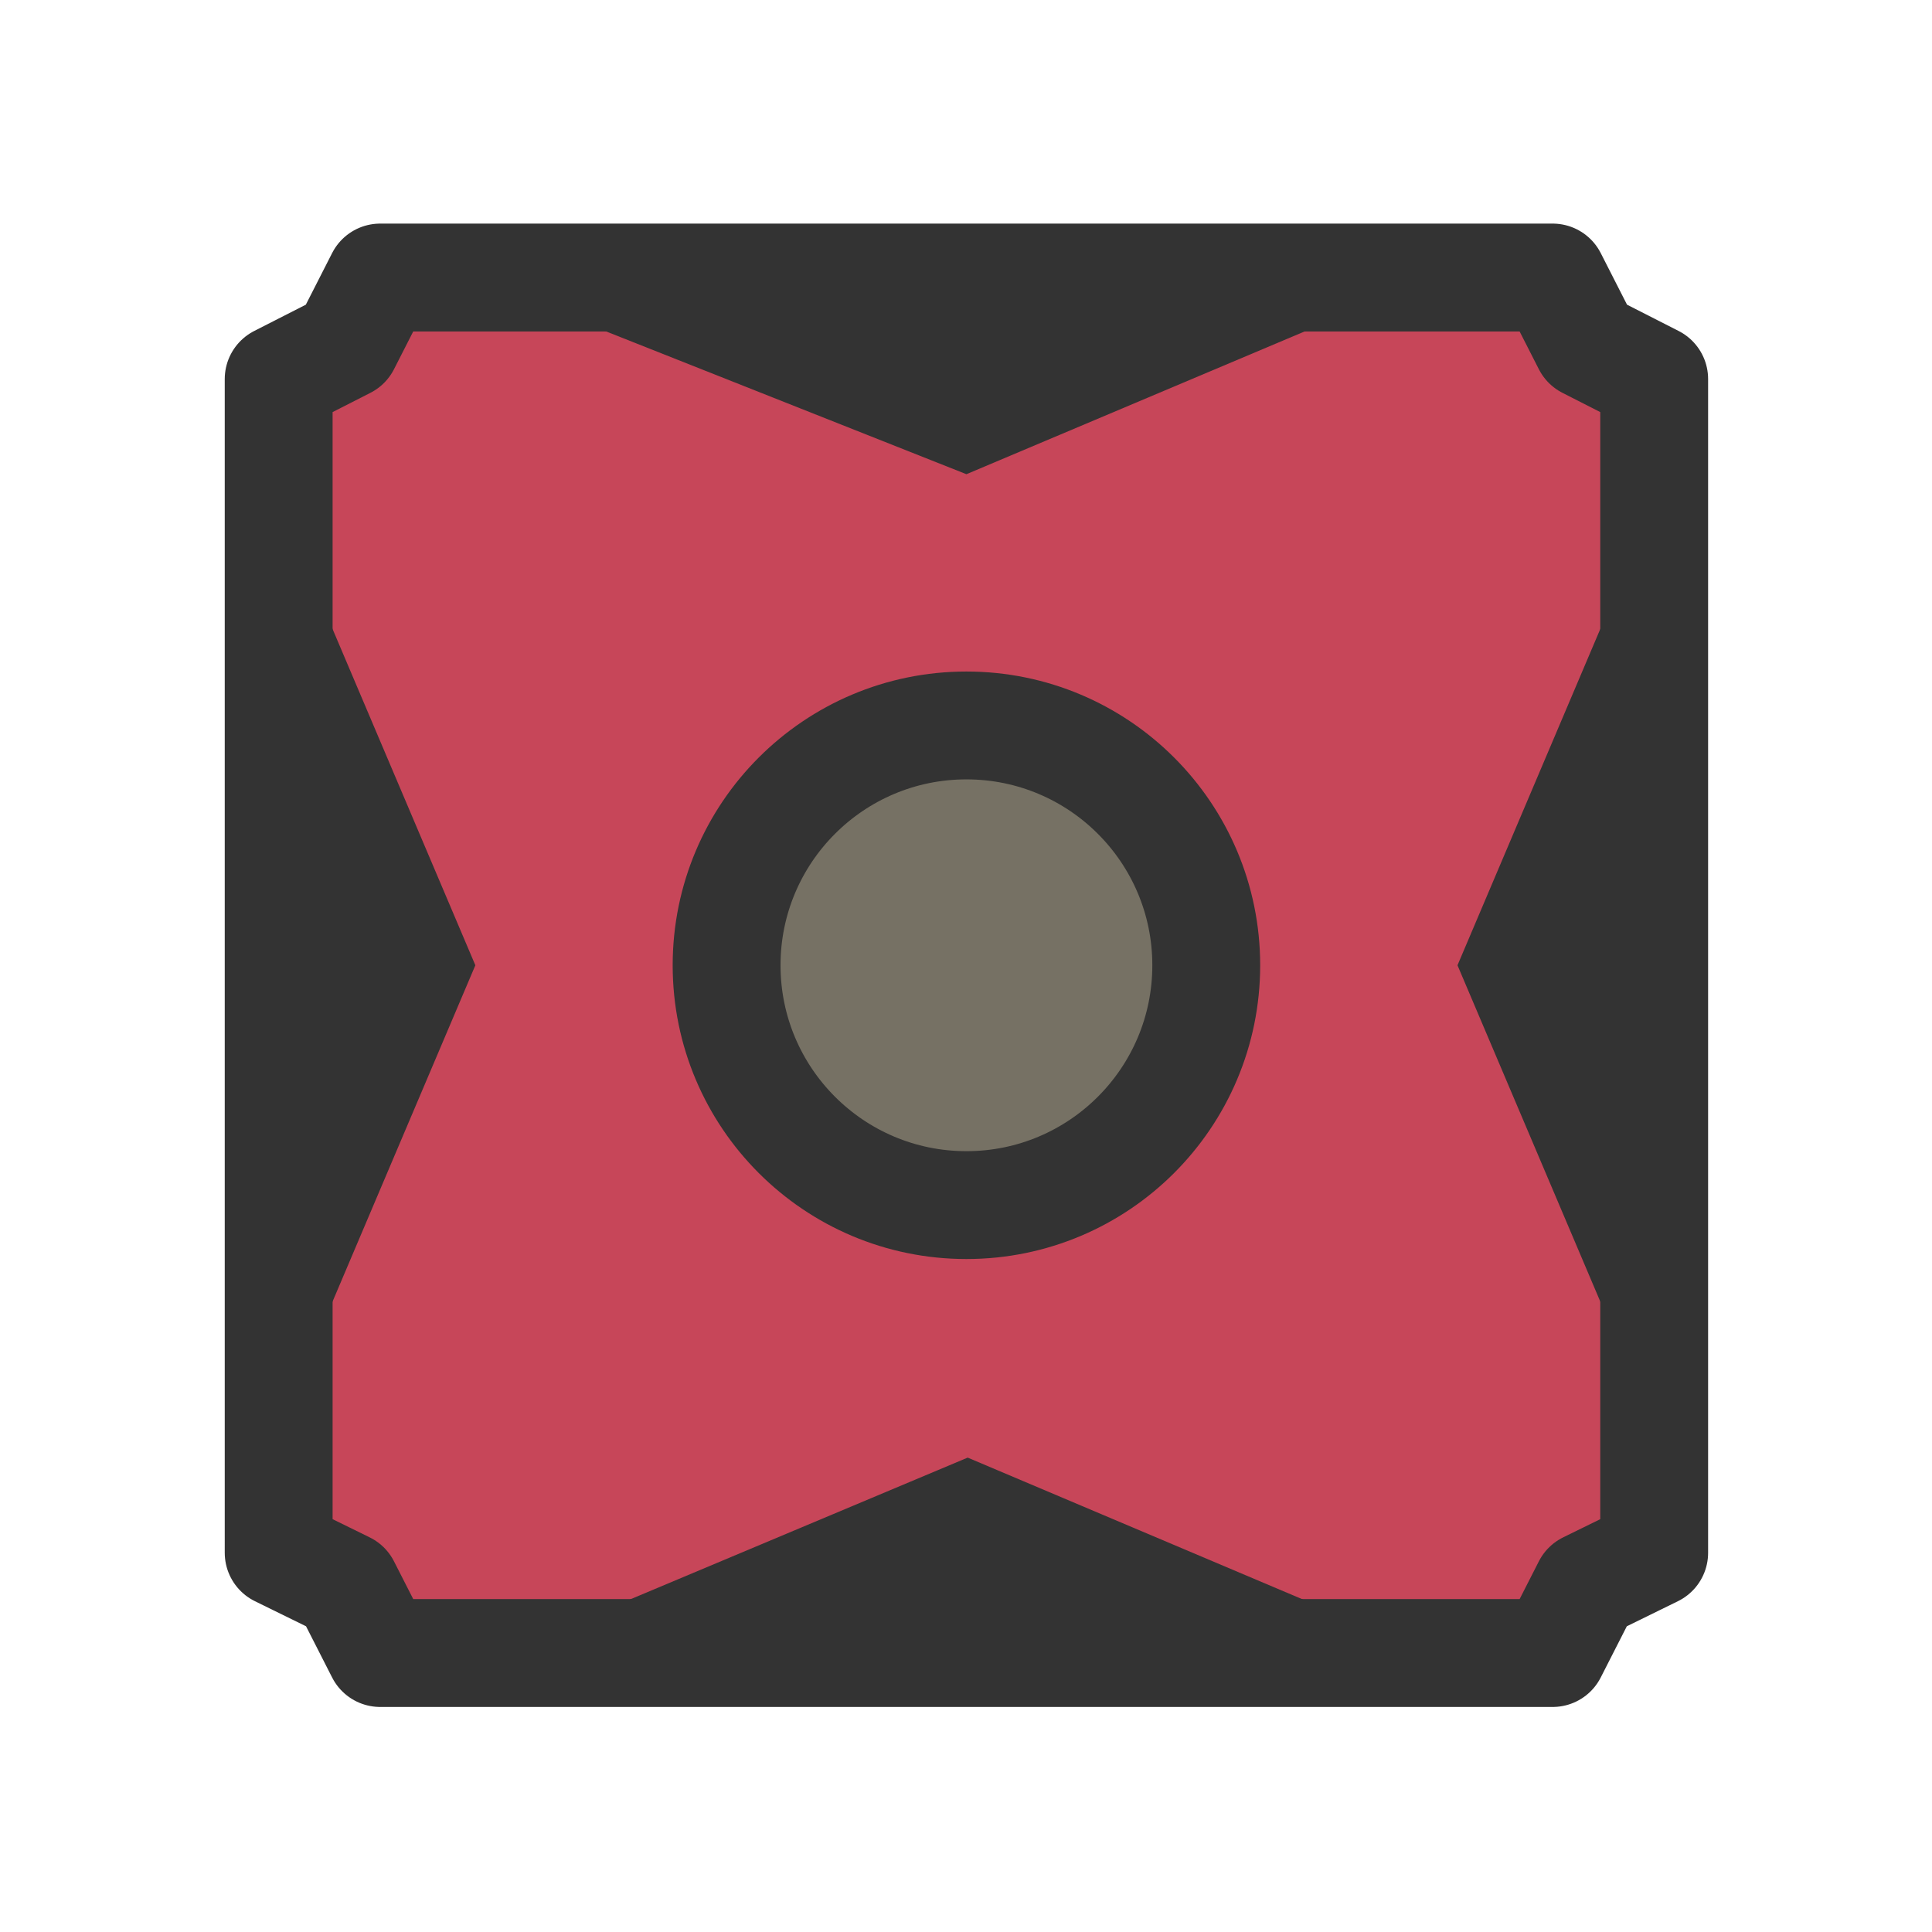 <svg xmlns="http://www.w3.org/2000/svg" xml:space="preserve" width="125" height="125" viewBox="0 0 33.07 33.07"><g transform="translate(66.52 -56.5)scale(2.172)"><path fill="#c74659" stroke="#333" stroke-linejoin="round" stroke-width=".85" d="M-27.63 28.2h9.24l.27.53.53.27v9.25l-.53.26-.27.53h-9.24l-.27-.53-.53-.26V29l.53-.27z"/><circle cx="-23.01" cy="33.62" r="1.89" fill="#767164" stroke="#333" stroke-linejoin="round" stroke-width=".85"/><path fill="#333" d="M-27.25 28.07h8.22l-3.98 1.68zm8.22 11.11H-27l4-1.68zm-9.54-1.58v-7.96l1.69 3.98zm11.12 0v-7.96l-1.69 3.98z"/></g></svg>